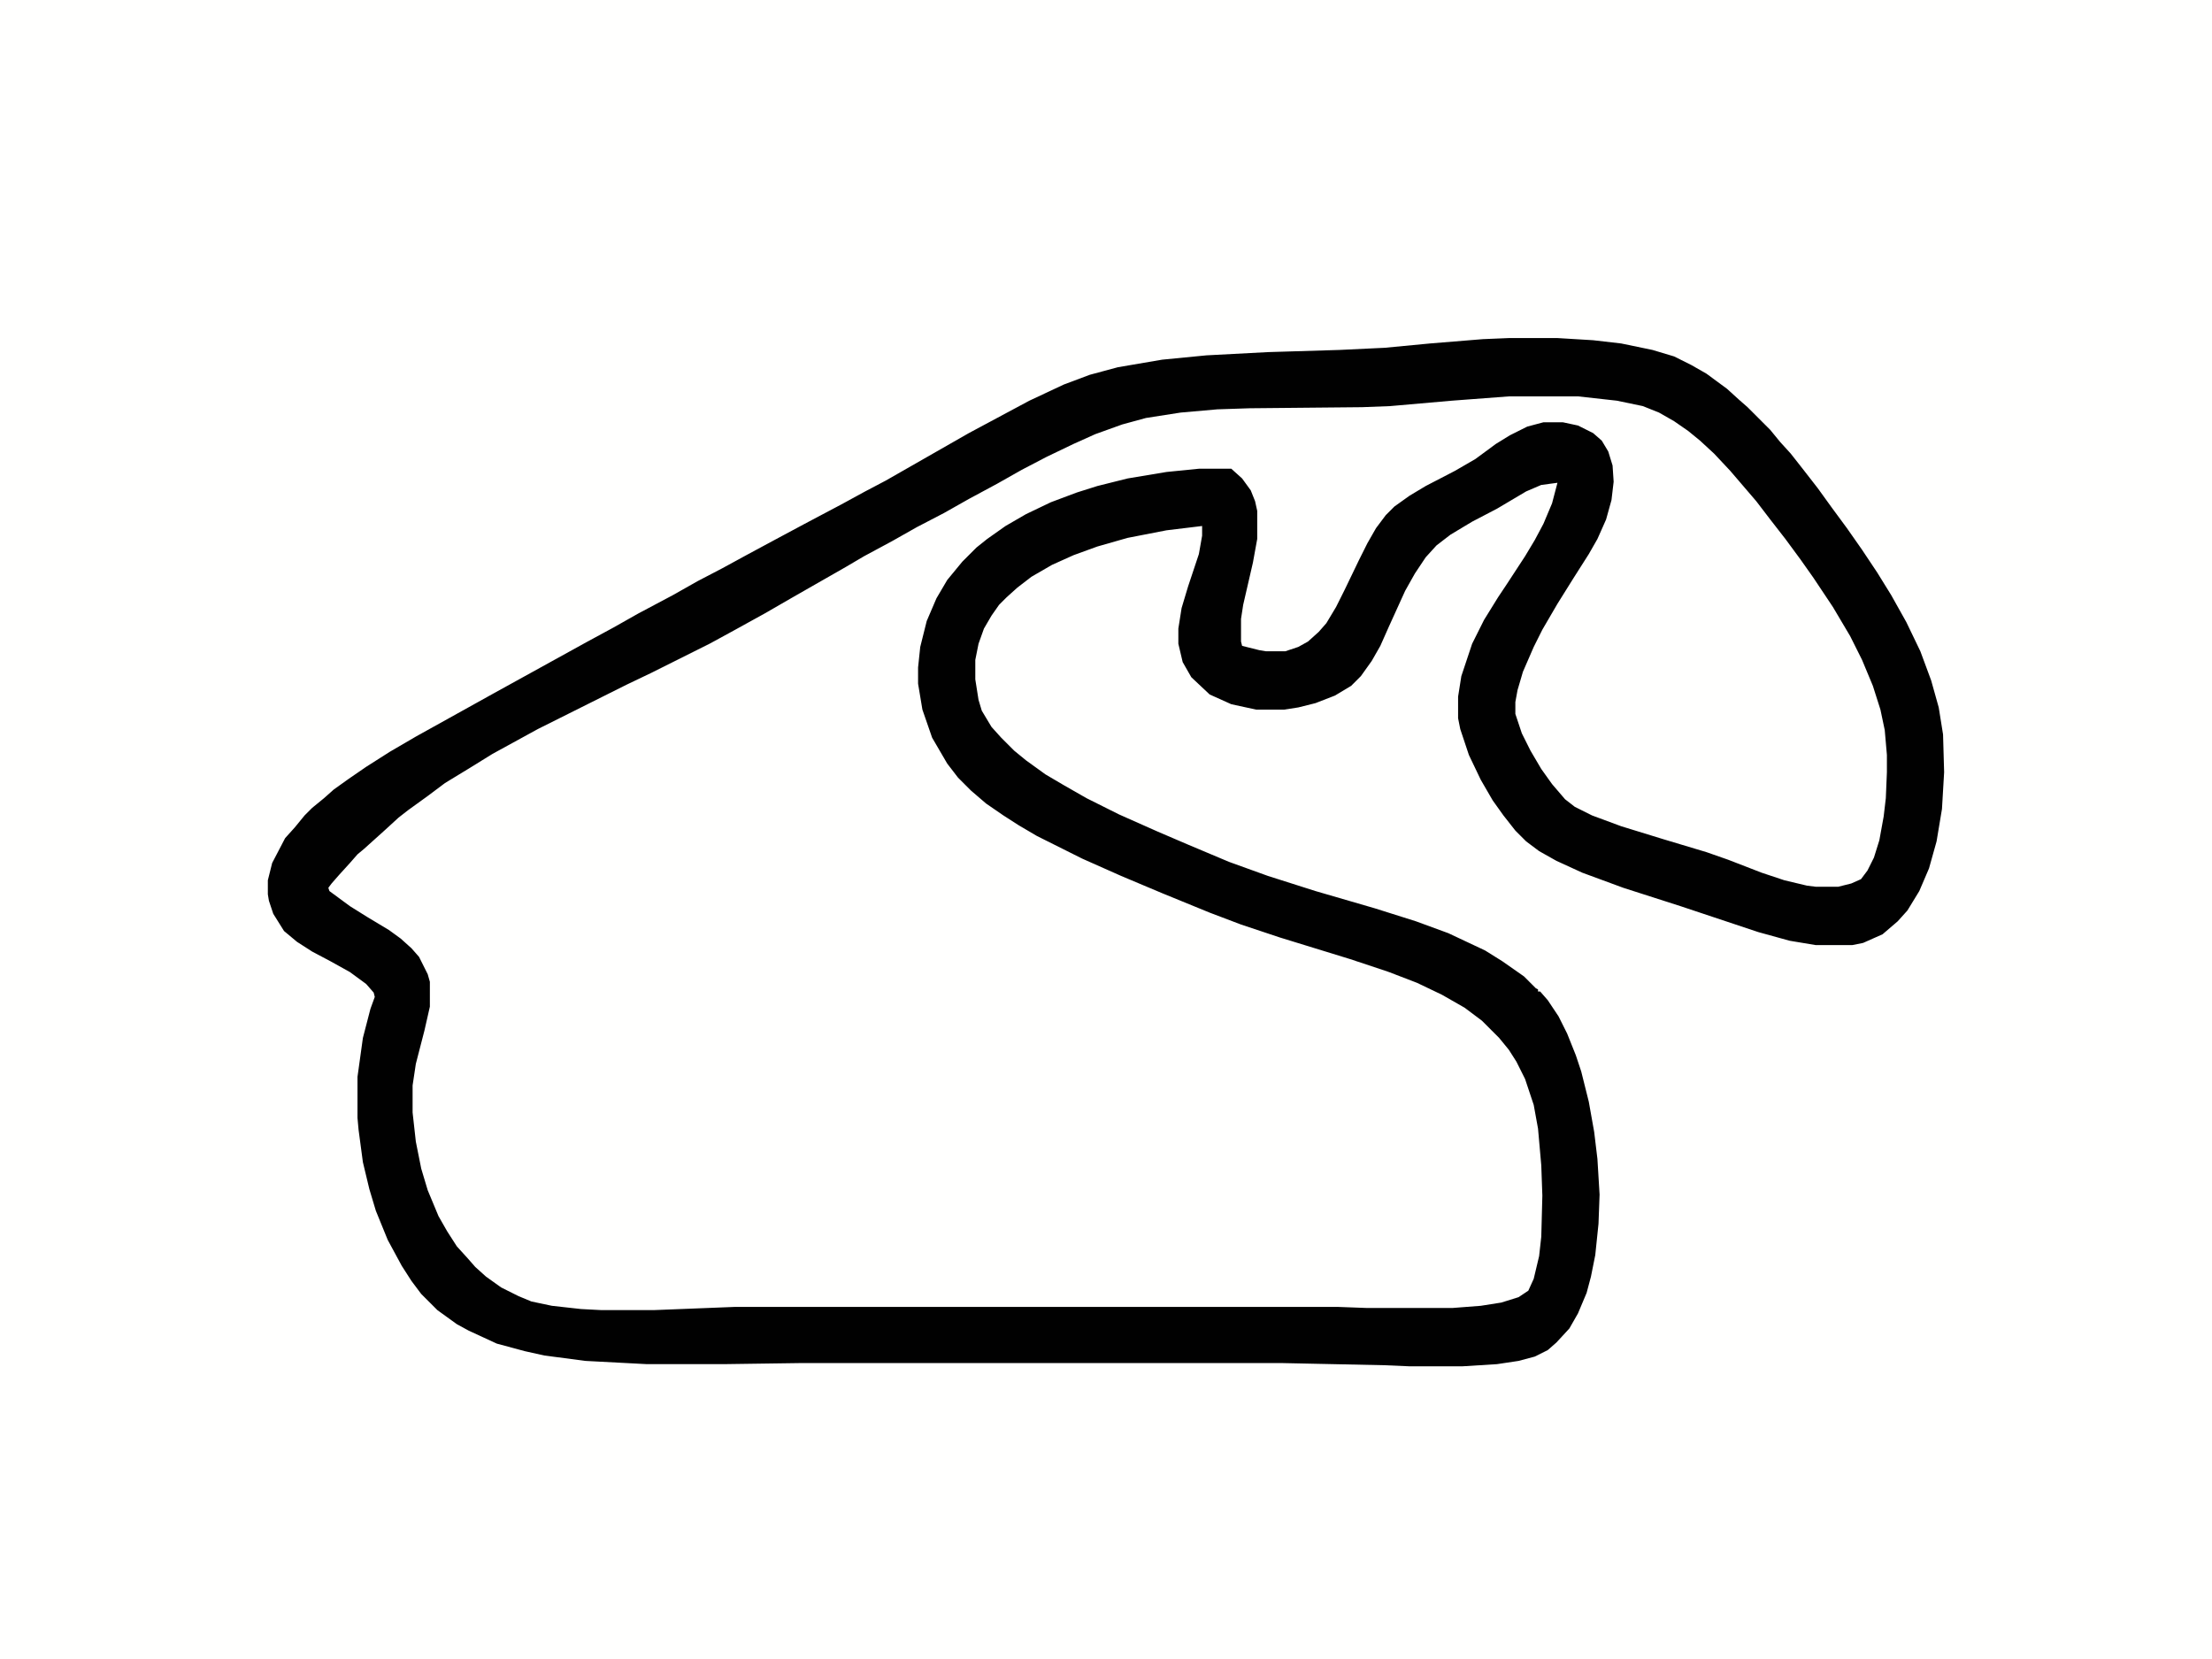 <?xml version="1.0" encoding="UTF-8"?>
<svg version="1.1" viewBox="0 0 2048 1536" width="1024" height="768" xmlns="http://www.w3.org/2000/svg">
<path transform="translate(0)" d="m0 0h2048v1536h-2048z" fill="#FFFFFE"/>
<path transform="translate(1397,367)" d="m0 0h64l36 4 24 5 15 6 11 6 12 8 16 13 7 7 8 7 16 17 9 11 12 14 10 13 16 21 14 19 12 17 14 21 13 21 12 22 11 23 7 18 7 25 3 18 1 16v20l-2 30-4 24-4 15-5 12-5 9-4 5-9 4-12 3h-21l-17-3-25-7-37-14-19-7-39-12-40-12-25-9-18-8-11-8-11-12-12-17-11-19-8-16-5-16v-11l4-18 5-15 9-20 11-21 13-22 15-24 14-22 9-17 6-17 4-17 1-16-2-15-5-12-7-9-8-6-11-5-14-3h-18l-15 4-16 8-16 10-16 12-16 9-23 12-19 11-14 10-10 9-8 10-9 15-8 15-12 26-8 16-9 16-8 10-8 8-10 6-11 4-3 1h-18l-18-4-4-1-1-4v-21l4-22 8-34 3-18v-26l-4-15-6-10-9-10-5-4h-30l-30 3-36 6-32 8-29 10-21 9-23 12-14 9-16 12-13 12-8 8-8 10-9 14-8 16-6 15-5 21-2 19v15l4 24 9 26 12 21 10 13 9 10 9 9 14 11 12 8 14 9 23 13 40 20 34 15 48 20 50 20 40 14 72 22 36 12 21 8 20 9 21 11 12 8 14 11 17 17 12 17 8 16 7 19 5 22 3 27 1 14 1 36-1 30-3 24-5 18-5 9-10 6-19 5-24 3-16 1h-80l-27-1h-557l-76 3h-48l-30-2-27-4-16-5-19-9-13-10-9-7-9-9-7-8-8-11-12-20-9-21-6-18-6-25-3-23-1-11v-25l3-20 9-35 4-18v-23l-4-12-6-11-11-12-10-8-15-10-25-15-18-13-5-4 2-5 7-7 9-11 8-8 4-5 8-7 12-11 8-7 10-9 17-12 19-14 14-9 23-14 20-12 32-17 19-10 84-42 23-11 36-18 22-12 24-13 24-14 28-16 26-15 23-13 27-15 26-14 28-15 23-13 29-16 28-15 22-11 25-11 28-10 19-5 32-5 34-3 30-1 104-1 26-1 80-7z" fill="#FFFFFE"/>
<path transform="translate(1397,313)" d="m0 0h45l33 2 26 3 29 6 20 6 16 8 14 8 19 14 11 10 8 7 21 21 9 11 10 11 11 14 14 18 13 18 14 19 14 20 14 21 13 21 14 25 13 27 10 27 7 25 4 25 1 35-2 34-5 30-7 25-9 21-11 18-9 10-14 12-18 8-10 2h-34l-24-4-29-8-72-24-53-17-38-14-24-11-16-9-12-9-10-10-11-14-10-14-11-19-11-23-8-24-2-10v-20l3-19 10-30 11-22 13-21 8-12 17-26 9-15 8-15 8-19 5-19-15 2-14 6-27 16-23 12-20 12-13 10-10 11-10 15-9 16-15 33-8 18-8 14-10 14-9 9-15 9-18 7-16 4-13 2h-26l-23-5-20-9-17-16-8-14-4-17v-14l3-19 6-20 10-30 3-17v-9l-33 4-36 7-28 8-22 8-20 9-19 11-13 10-10 9-7 7-7 10-7 12-5 14-3 15v18l3 19 3 10 9 15 9 10 12 12 11 9 18 13 17 10 21 12 30 15 36 16 28 12 38 16 36 13 44 14 55 16 38 12 30 11 34 16 16 10 20 14 11 11 2 1v2h2l7 8 10 15 8 16 8 20 5 15 7 28 5 28 3 25 2 33-1 27-3 29-4 20-4 15-8 19-8 14-12 13-8 7-12 6-15 4-20 3-32 2h-49l-23-1-95-2h-446l-71 1h-71l-57-3-38-5-18-4-26-7-26-12-11-6-18-13-15-15-9-12-9-14-13-24-11-27-6-20-6-25-4-30-1-11v-38l5-36 7-27 4-11-1-4-7-8-15-11-18-10-17-9-14-9-12-10-10-16-4-12-1-6v-13l4-16 12-23 9-10 9-11 7-7 11-9 9-8 14-10 16-11 22-14 24-14 72-40 87-48 24-13 23-13 32-17 23-13 23-12 22-12 26-14 28-15 34-18 22-12 19-10 77-44 56-30 32-15 24-9 26-7 41-7 41-4 57-3 66-2 42-2 42-4 49-4zm0 54-53 4-57 5-26 1-104 1-30 1-34 3-32 5-22 6-25 9-20 9-25 12-23 12-23 13-26 14-23 13-25 13-23 13-26 14-17 10-49 28-26 15-29 16-22 12-54 27-23 11-82 41-42 23-21 13-23 14-16 12-18 13-9 7-12 11-20 18-6 5-7 8-10 11-7 8-3 4 1 3 19 14 16 10 20 12 11 8 10 9 7 8 8 16 2 7v23l-5 22-8 31-3 20v25l3 27 5 25 6 20 10 24 8 14 9 14 10 11 7 8 10 9 14 10 16 8 12 5 19 4 27 3 19 1h48l76-3h557l27 1h80l26-2 19-3 16-5 9-6 5-11 5-21 2-18 1-38-1-28-3-34-4-22-8-24-8-16-7-11-9-11-16-16-16-12-21-12-23-11-26-10-36-12-65-20-36-12-29-11-44-18-38-16-36-16-42-21-17-10-14-9-16-11-14-12-12-12-10-13-14-24-9-26-4-24v-15l2-19 6-24 9-21 10-17 14-17 13-13 10-8 17-12 19-11 23-11 24-9 19-6 28-7 36-6 30-3h30l10 9 8 11 4 10 2 9v26l-4 22-9 39-2 13v21l1 4 16 4 6 1h18l12-4 9-5 10-9 7-8 9-15 8-16 13-27 8-16 8-14 9-12 8-8 14-10 15-9 27-14 19-11 19-14 13-8 16-8 15-4h18l14 3 14 7 8 7 6 10 4 13 1 15-2 17-5 18-8 18-8 14-14 22-15 24-14 24-8 16-10 23-5 17-2 11v11l6 18 8 16 10 17 10 14 12 14 9 7 16 8 27 10 39 12 40 12 20 7 31 12 21 7 21 5 8 1h21l12-3 9-4 6-8 6-12 5-16 4-22 2-17 1-24v-16l-2-23-4-19-7-22-10-24-11-22-16-27-18-27-12-17-14-19-14-18-13-17-24-28-15-16-13-12-11-9-13-9-14-8-15-6-24-5-36-4z" fill="#010101"/>
</svg>
